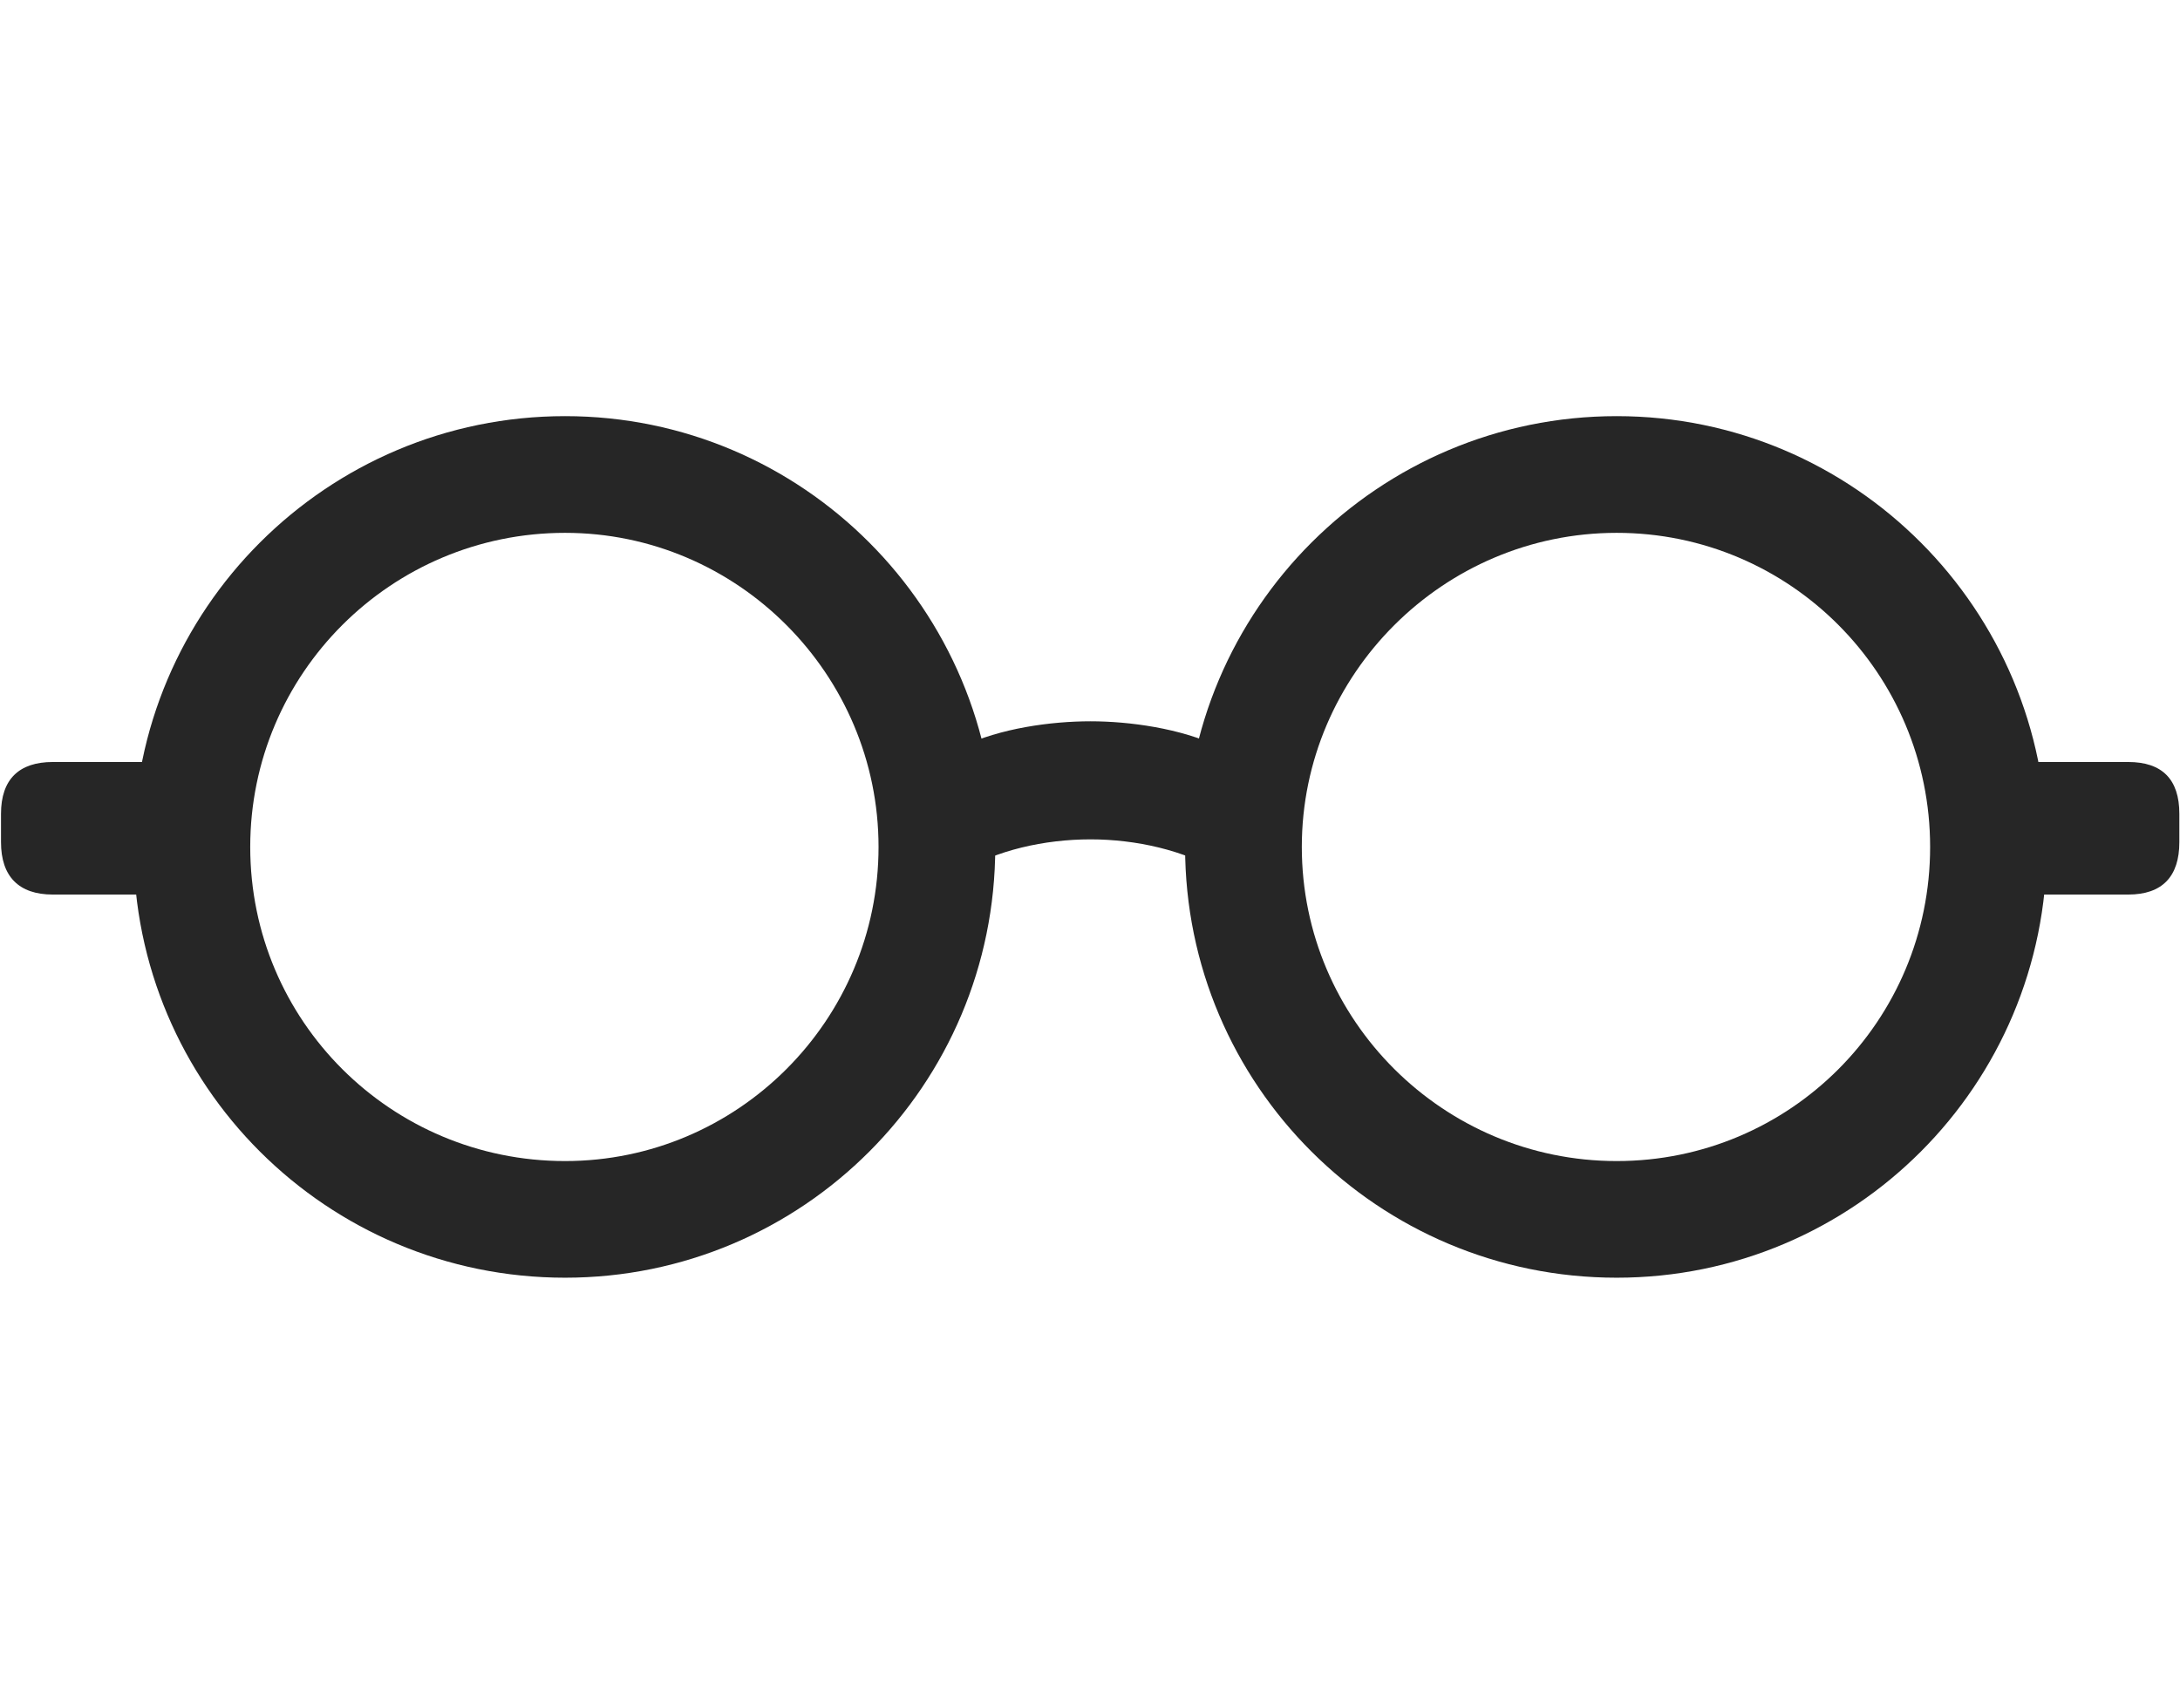 <svg width="37" height="29" viewBox="0 0 37 29" fill="currentColor" xmlns="http://www.w3.org/2000/svg">
<g clip-path="url(#clip0_2207_36422)">
<path d="M9.591 21.689C13.622 21.689 16.892 18.42 16.892 14.377C16.892 10.346 13.622 7.064 9.591 7.064C5.548 7.064 2.267 10.346 2.267 14.377C2.267 18.42 5.548 21.689 9.591 21.689ZM9.591 19.709C6.638 19.709 4.247 17.33 4.247 14.377C4.247 11.435 6.638 9.045 9.591 9.045C12.521 9.045 14.911 11.447 14.911 14.377C14.911 17.318 12.521 19.709 9.591 19.709ZM27.439 21.689C31.47 21.689 34.739 18.42 34.739 14.377C34.739 10.346 31.47 7.064 27.439 7.064C23.396 7.064 20.114 10.346 20.114 14.377C20.114 18.42 23.396 21.689 27.439 21.689ZM27.439 19.709C24.497 19.709 22.095 17.318 22.095 14.377C22.095 11.447 24.497 9.045 27.439 9.045C30.38 9.045 32.759 11.435 32.759 14.377C32.759 17.33 30.38 19.709 27.439 19.709ZM3.04 12.935H0.896C0.322 12.935 0.017 13.229 0.017 13.815V14.295C0.017 14.881 0.322 15.185 0.896 15.185H3.04V12.935ZM33.966 15.185H36.122C36.697 15.185 36.989 14.881 36.989 14.295V13.815C36.989 13.229 36.697 12.935 36.122 12.935H33.966V15.185ZM16.318 14.799C16.904 14.435 17.724 14.248 18.509 14.248C19.282 14.248 20.103 14.435 20.7 14.799V12.678C20.032 12.361 19.165 12.244 18.509 12.244C17.841 12.244 16.974 12.361 16.318 12.678V14.799Z" fill="currentColor" fill-opacity="0.85"/>
</g>
<defs>
<clipPath id="clip0_2207_36422">
<rect width="36.973" height="14.637" fill="currentColor" transform="translate(0.017 7.064)"/>
</clipPath>
</defs>
</svg>
